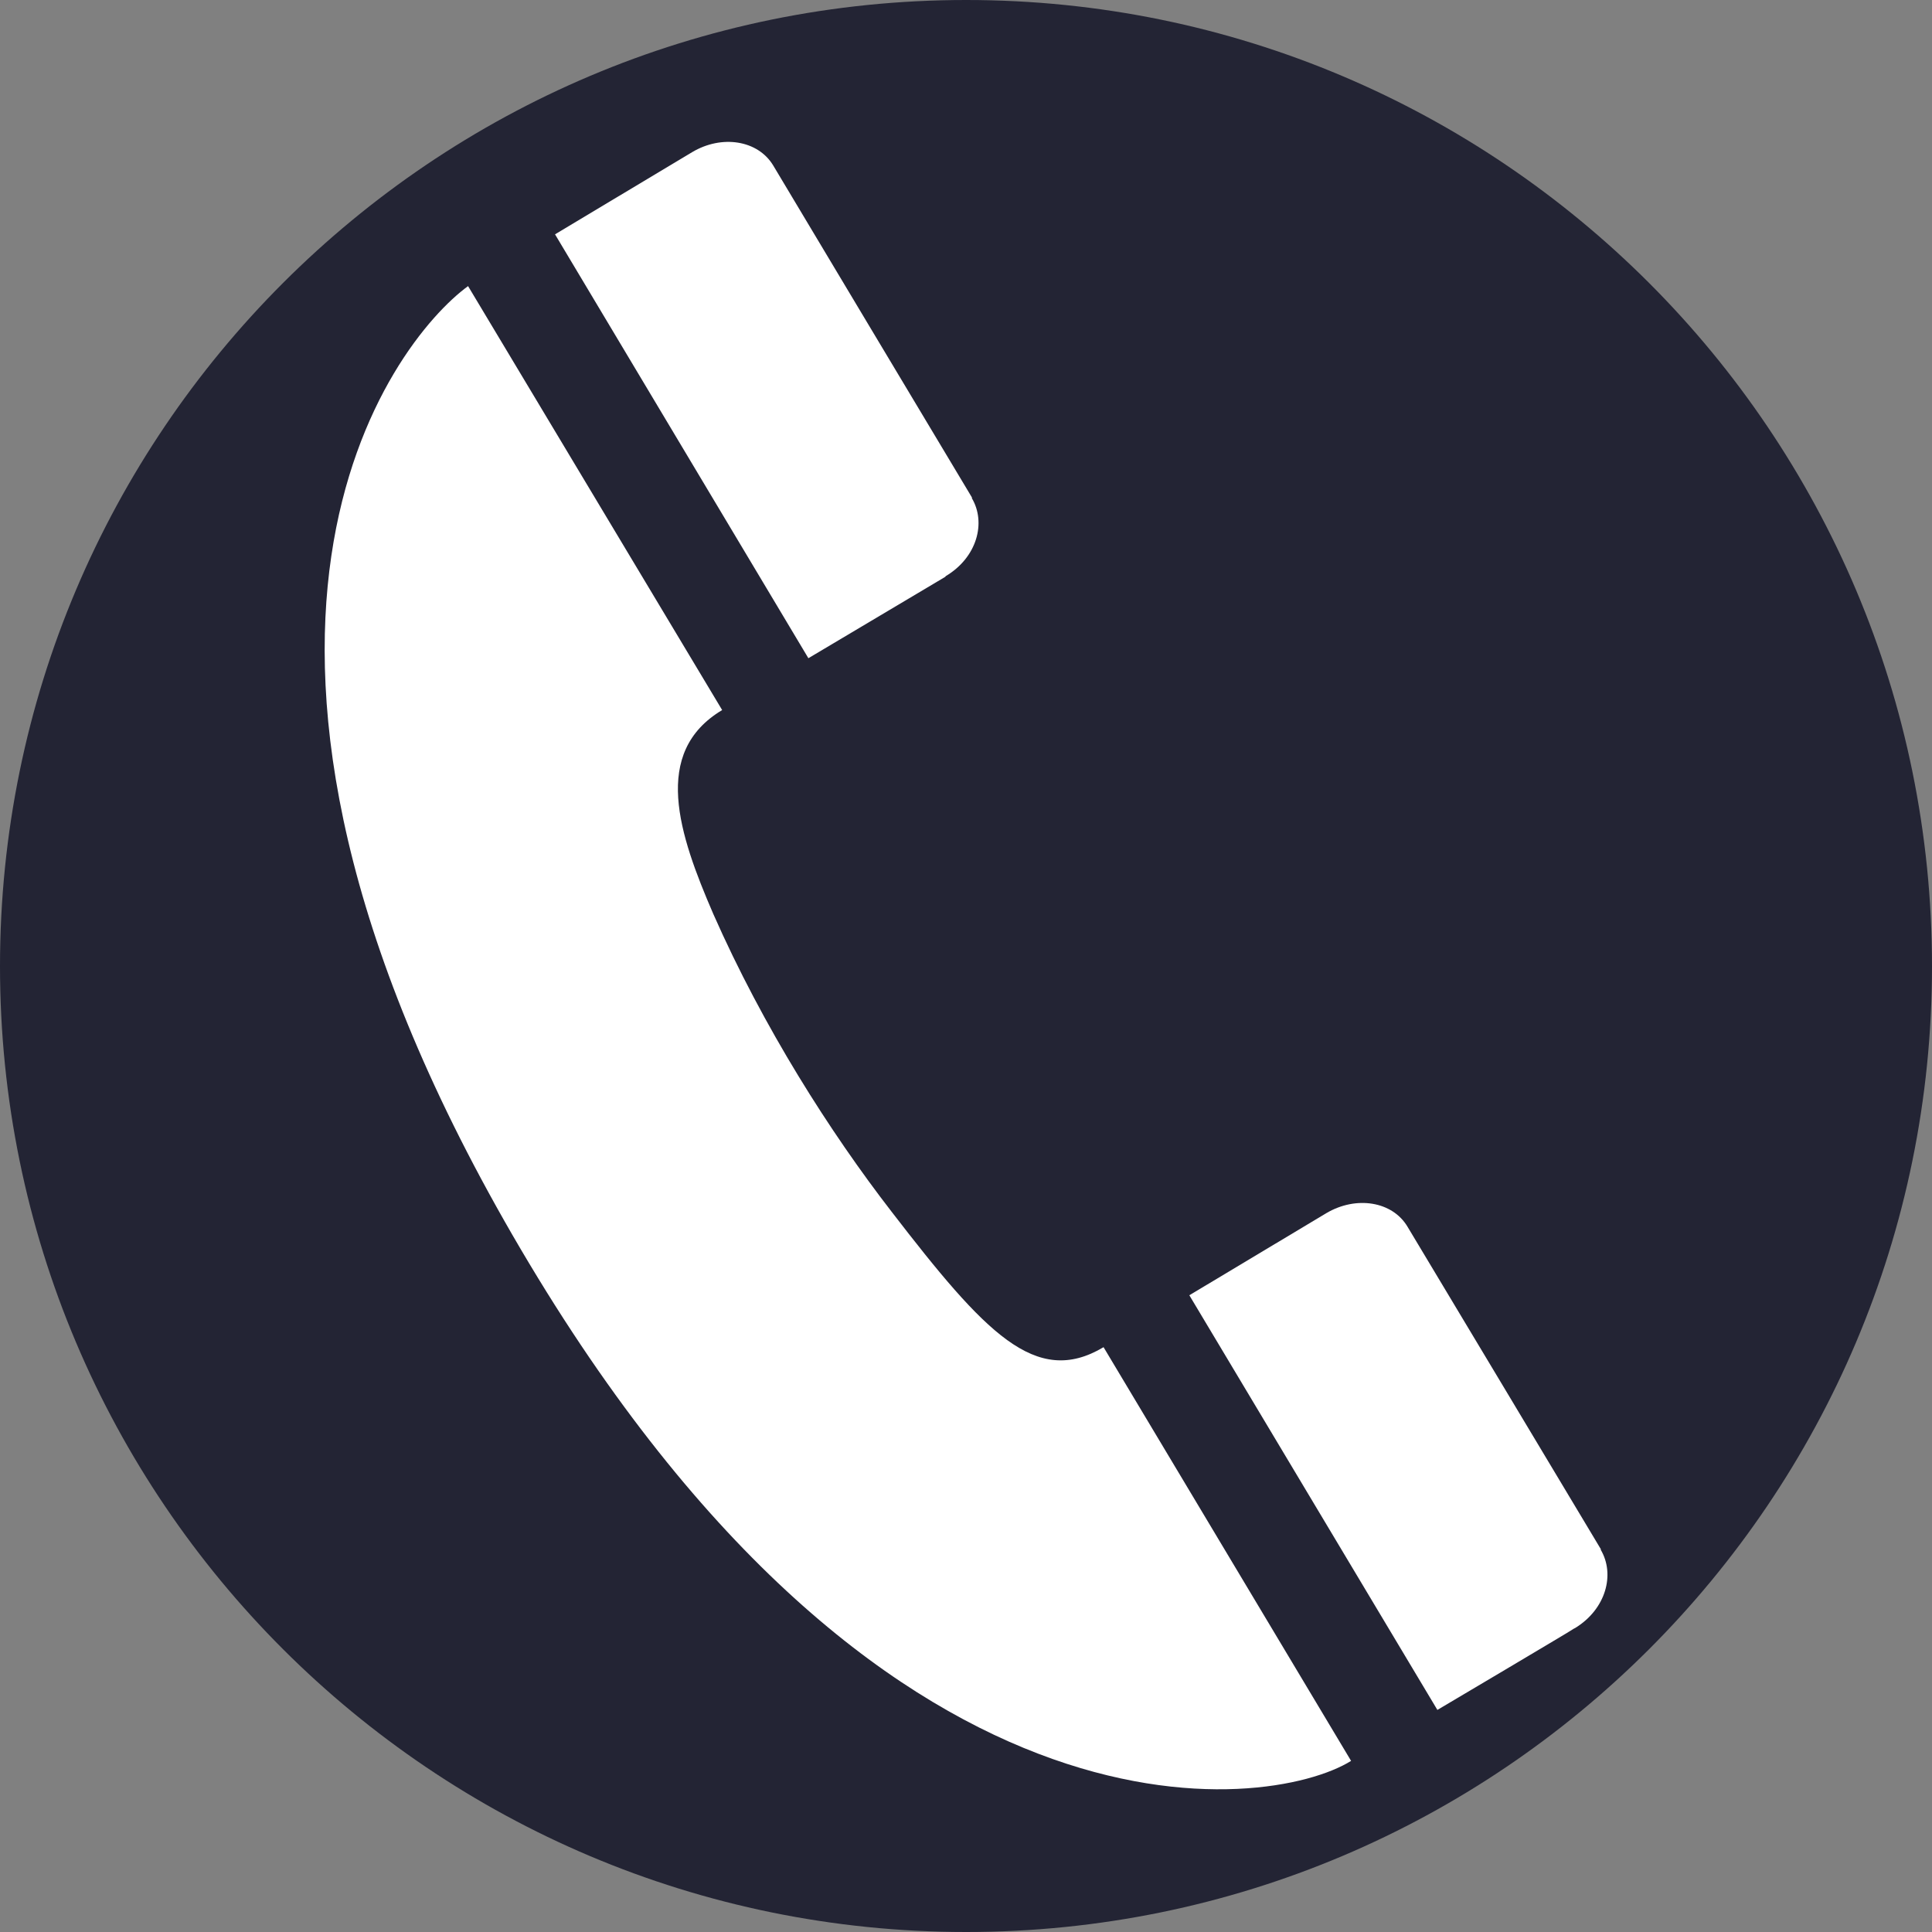 <?xml version="1.0" encoding="utf-8"?>
<!-- Generator: Adobe Illustrator 16.0.0, SVG Export Plug-In . SVG Version: 6.00 Build 0)  -->
<!DOCTYPE svg PUBLIC "-//W3C//DTD SVG 1.1//EN" "http://www.w3.org/Graphics/SVG/1.1/DTD/svg11.dtd">
<svg version="1.1" xmlns="http://www.w3.org/2000/svg" xmlns:xlink="http://www.w3.org/1999/xlink" x="0px" y="0px"
	 width="26.194px" height="26.194px" viewBox="0 0 26.194 26.194" enable-background="new 0 0 26.194 26.194" xml:space="preserve">
<rect x="0" y="0" width="26.194" height="26.194" fill="#808080" stroke="none"/>
<g id="Layer_3">
</g>
<g id="Layer_1">
</g>
<g id="Layer_5">
	<g>
		<path fill="#232434" d="M26.194,13.1c0,7.233-5.862,13.094-13.095,13.094C5.865,26.194,0,20.333,0,13.1C0,5.865,5.865,0,13.099,0
			C20.332,0,26.194,5.865,26.194,13.1z"/>
		<g>
			<path fill="#FFFFFF" d="M6.346,3.879C5.306,4.638,2.242,8.601,6.943,16.736c4.957,8.571,10.274,7.825,11.375,7.138l-3.356-5.609
				c-0.92,0.549-1.609-0.196-2.871-1.833c-0.837-1.082-1.739-2.498-2.42-4.04c-0.467-1.08-0.842-2.19,0.12-2.765L6.346,3.879z"/>
			<path fill="#FFFFFF" d="M21.352,22.075c0.423-0.257,0.548-0.731,0.35-1.065l0.003-0.005c0,0-2.621-4.374-2.623-4.375
				c-0.206-0.344-0.696-0.42-1.098-0.183l-1.859,1.114l3.363,5.622c0,0,1.857-1.099,1.854-1.104L21.352,22.075z"/>
			<path fill="#FFFFFF" d="M12.821,7.812c0.426-0.253,0.553-0.727,0.354-1.06l0.005-0.003c0,0-2.695-4.5-2.697-4.506
				C10.276,1.9,9.786,1.823,9.384,2.063L7.525,3.177l3.435,5.747l1.857-1.104L12.821,7.812z"/>
		</g>
	</g>
</g>
<g id="menu" display="none">
</g>
<g id="Layer_4" display="none">
</g>
</svg>
